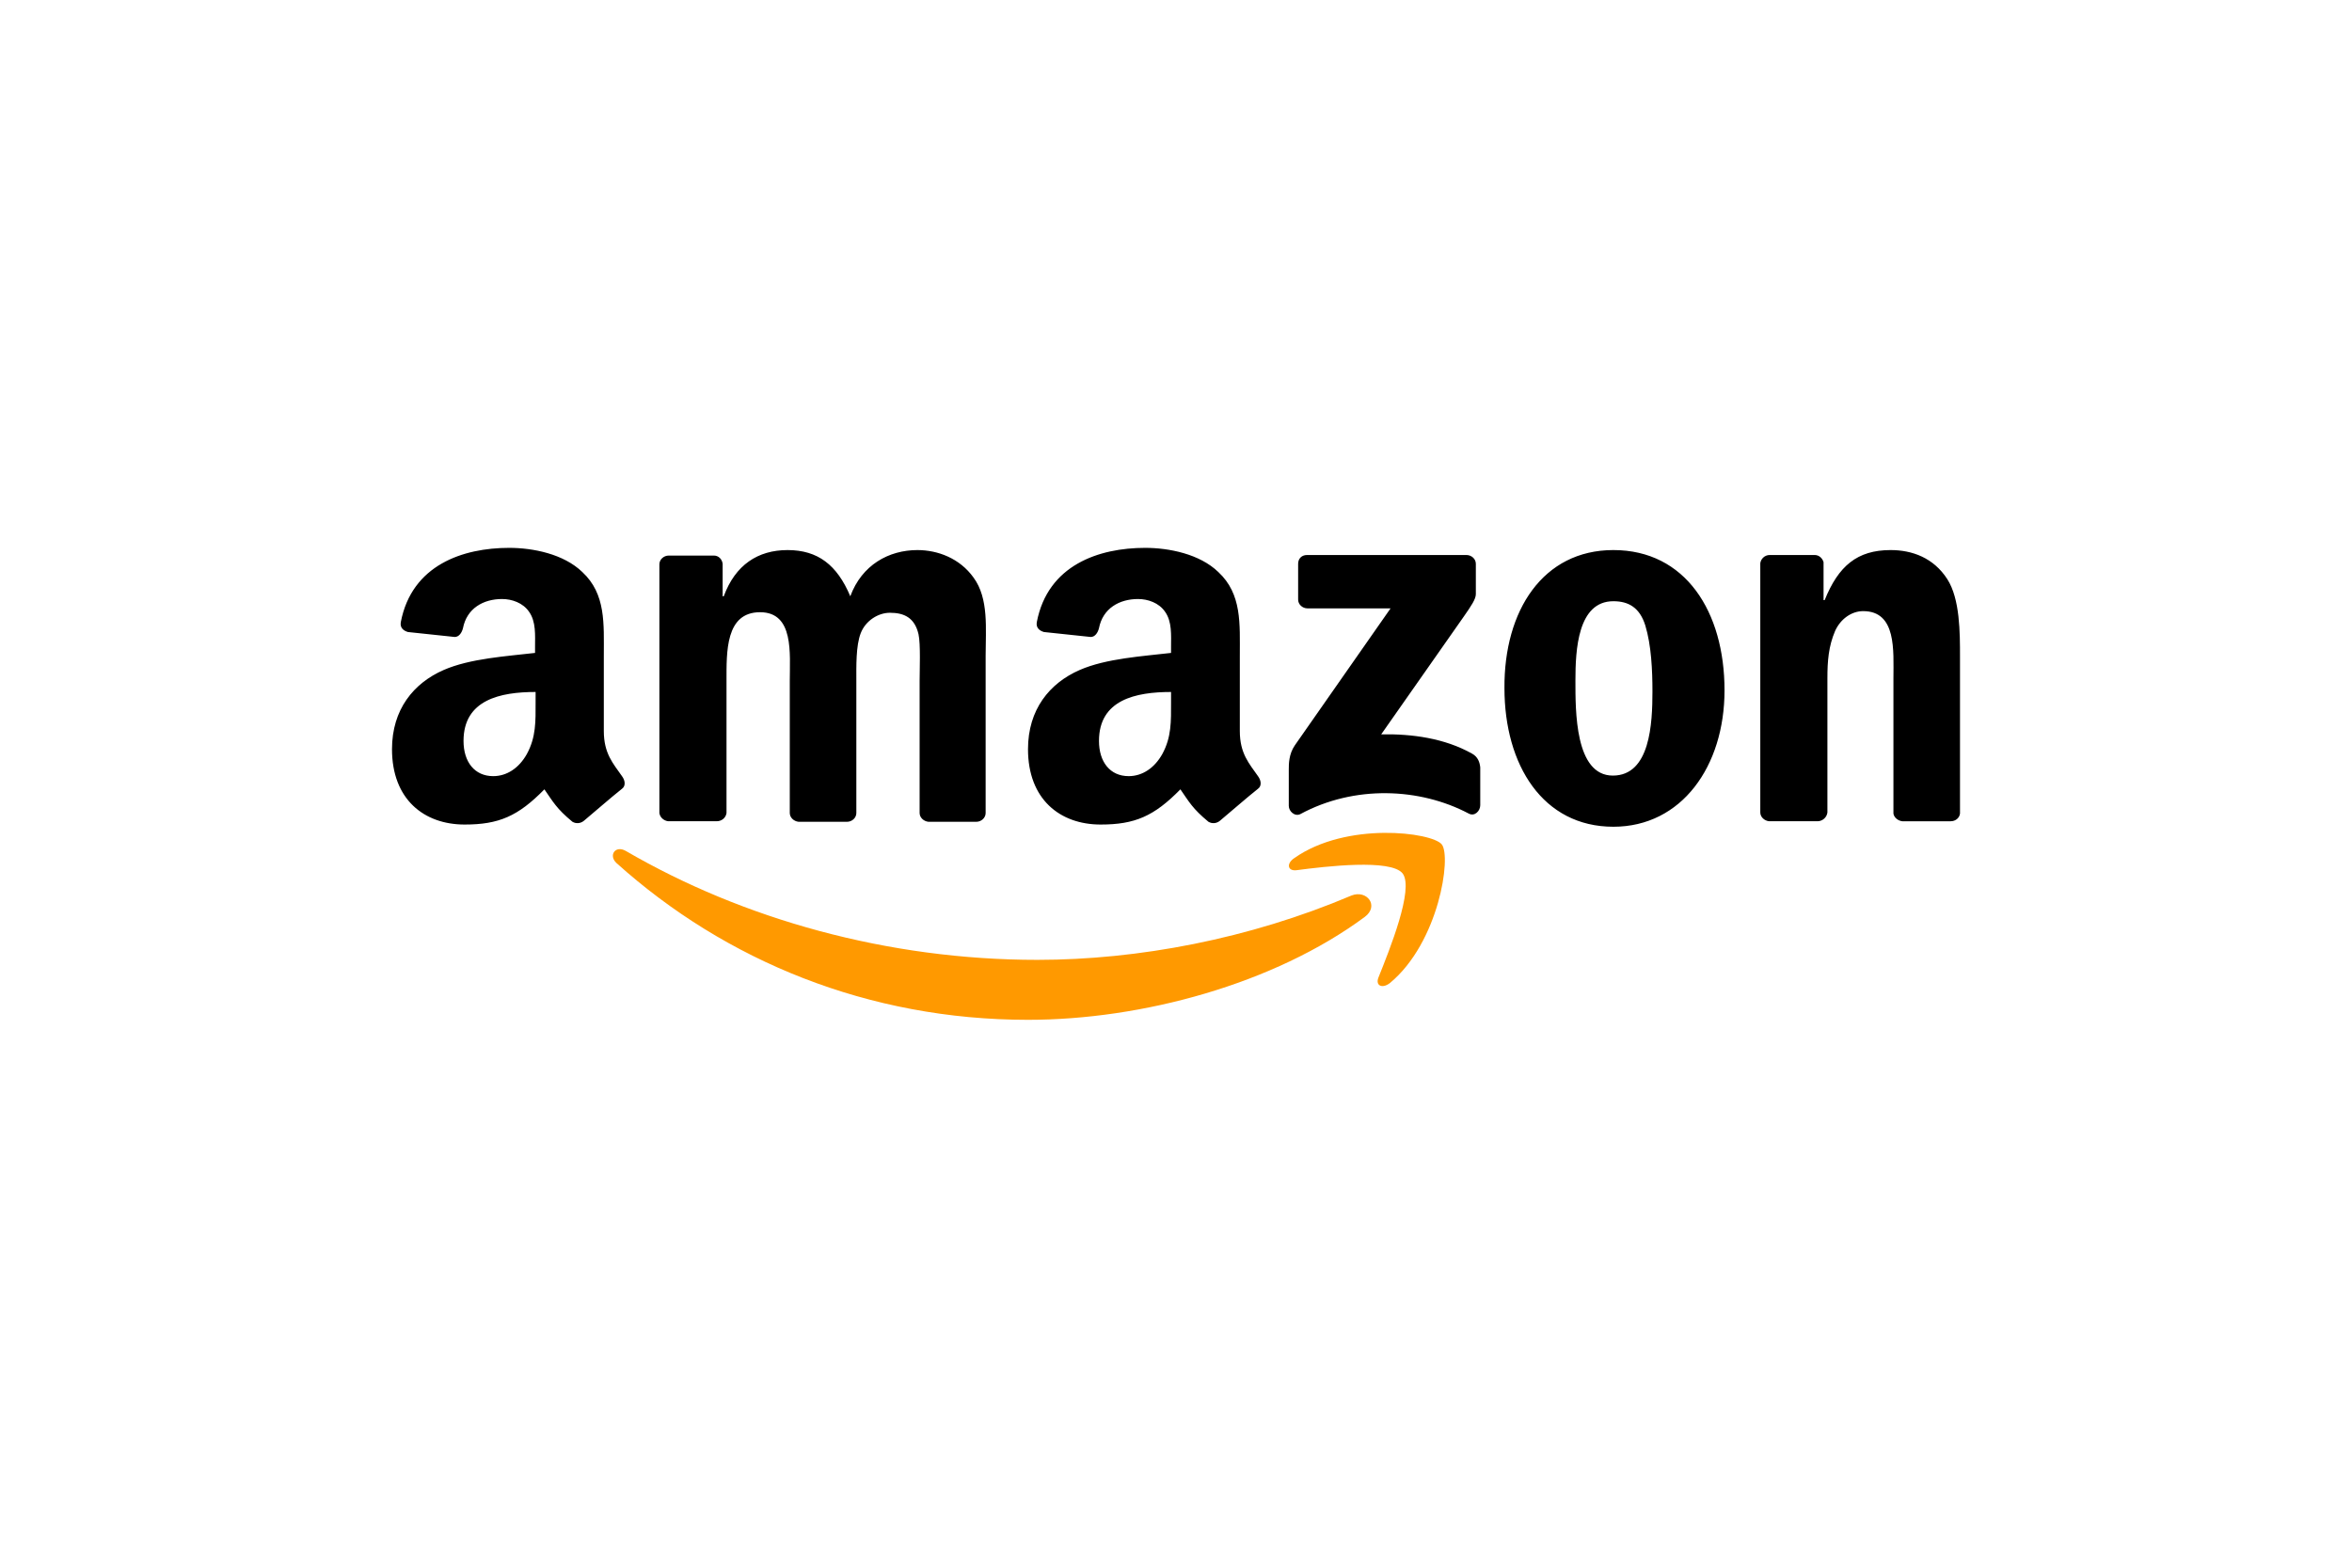 <?xml version="1.0" encoding="utf-8"?>

<!-- Uploaded to: SVG Repo, www.svgrepo.com, Generator: SVG Repo Mixer Tools -->
<svg width="90px" height="60px" viewBox="163.5 163.5 285 285" xmlns="http://www.w3.org/2000/svg">

<g clip-rule="evenodd" fill-rule="evenodd">

<path d="m340.3 330.2c-16.5 12.2-40.5 18.7-61.2 18.7-29 0-55-10.7-74.8-28.5-1.5-1.4-.2-3.3 1.7-2.2 21.3 12.4 47.6 19.8 74.8 19.8 18.3 0 38.5-3.8 57.1-11.7 2.8-1.1 5.1 1.9 2.4 3.9z" fill="#f90"/>

<path d="m347.2 322.3c-2.1-2.7-14-1.3-19.3-.6-1.6.2-1.9-1.2-.4-2.2 9.5-6.7 25-4.7 26.8-2.5s-.5 17.8-9.4 25.2c-1.4 1.1-2.7.5-2.1-1 2-5 6.5-16.1 4.4-18.9z" fill="#f90"/>

<path d="m328.2 272.5v-6.5c0-1 .7-1.6 1.6-1.6h29c.9 0 1.7.7 1.7 1.6v5.5c0 .9-.8 2.1-2.2 4.1l-15 21.4c5.6-.1 11.5.7 16.5 3.5 1.1.6 1.4 1.6 1.5 2.5v6.9c0 1-1 2.1-2.1 1.5-8.9-4.7-20.8-5.2-30.6.1-1 .5-2.1-.5-2.1-1.5v-6.6c0-1 0-2.8 1.1-4.4l17.4-24.9h-15.1c-.9 0-1.7-.7-1.7-1.6zm-105.7 40.3h-8.8c-.8-.1-1.5-.7-1.6-1.5v-45.2c0-.9.8-1.6 1.7-1.6h8.2c.9 0 1.5.7 1.6 1.5v5.9h.2c2.1-5.7 6.2-8.4 11.6-8.4 5.5 0 9 2.7 11.4 8.4 2.1-5.7 7-8.4 12.2-8.4 3.7 0 7.7 1.5 10.2 5 2.8 3.8 2.2 9.3 2.2 14.2v28.6c0 .9-.8 1.6-1.7 1.6h-8.7c-.9-.1-1.6-.8-1.6-1.6v-24c0-1.9.2-6.7-.2-8.5-.7-3-2.6-3.9-5.2-3.9-2.1 0-4.4 1.4-5.3 3.7s-.8 6.1-.8 8.7v24c0 .9-.8 1.6-1.7 1.6h-8.8c-.9-.1-1.6-.8-1.6-1.6v-24c0-5 .8-12.5-5.4-12.5-6.3 0-6.1 7.2-6.1 12.5v24c-.1.8-.8 1.5-1.8 1.5zm163-49.3c13.1 0 20.2 11.2 20.2 25.5 0 13.8-7.8 24.8-20.2 24.8-12.8 0-19.8-11.2-19.8-25.2-.1-14.1 7-25.1 19.8-25.1zm0 9.3c-6.5 0-6.9 8.9-6.9 14.4s-.1 17.3 6.8 17.3c6.8 0 7.2-9.5 7.2-15.3 0-3.8-.2-8.4-1.3-12-1-3.2-3-4.4-5.8-4.4zm37.1 40h-8.8c-.9-.1-1.6-.8-1.6-1.6v-45.3c.1-.8.8-1.5 1.7-1.5h8.2c.8 0 1.4.6 1.6 1.3v6.9h.2c2.5-6.2 5.9-9.1 12-9.1 3.9 0 7.8 1.4 10.3 5.3 2.3 3.6 2.3 9.7 2.3 14.1v28.5c-.1.8-.8 1.4-1.7 1.4h-8.8c-.8-.1-1.5-.7-1.6-1.4v-24.6c0-5 .6-12.2-5.5-12.2-2.1 0-4.1 1.4-5.1 3.6-1.2 2.8-1.4 5.5-1.4 8.6v24.4c-.1.9-.9 1.6-1.8 1.6zm-117.5-21.6c0 3.4.1 6.3-1.6 9.4-1.4 2.5-3.6 4-6.1 4-3.4 0-5.4-2.6-5.4-6.4 0-7.5 6.7-8.9 13.1-8.9zm8.9 21.5c-.6.5-1.4.6-2.1.2-2.9-2.4-3.5-3.6-5.1-5.9-4.8 4.9-8.3 6.4-14.5 6.4-7.4 0-13.2-4.6-13.2-13.7 0-7.2 3.9-12 9.4-14.4 4.8-2.1 11.5-2.5 16.6-3.1v-1.1c0-2.1.2-4.6-1.1-6.4-1.1-1.6-3.1-2.3-4.9-2.3-3.4 0-6.4 1.7-7.1 5.3-.2.8-.7 1.6-1.5 1.6l-8.5-.9c-.7-.2-1.5-.7-1.3-1.8 2-10.4 11.3-13.5 19.7-13.5 4.3 0 9.9 1.1 13.3 4.4 4.3 4 3.9 9.4 3.9 15.2v13.7c0 4.1 1.7 5.9 3.3 8.2.6.8.7 1.8 0 2.3-1.9 1.5-5.1 4.3-6.9 5.8zm-124.4-21.5c0 3.4.1 6.3-1.6 9.4-1.4 2.5-3.6 4-6.1 4-3.4 0-5.4-2.6-5.4-6.4 0-7.5 6.7-8.9 13.1-8.9zm8.8 21.5c-.6.5-1.4.6-2.1.2-2.9-2.4-3.5-3.6-5.1-5.9-4.8 4.9-8.3 6.4-14.5 6.4-7.4 0-13.2-4.6-13.2-13.7 0-7.2 3.9-12 9.4-14.4 4.8-2.1 11.5-2.5 16.6-3.1v-1.1c0-2.1.2-4.6-1.1-6.4-1.1-1.6-3.1-2.3-4.9-2.3-3.4 0-6.4 1.7-7.1 5.3-.2.8-.7 1.6-1.5 1.6l-8.5-.9c-.7-.2-1.5-.7-1.3-1.8 2-10.4 11.3-13.5 19.7-13.5 4.3 0 9.9 1.1 13.3 4.4 4.3 4 3.9 9.4 3.9 15.2v13.7c0 4.1 1.7 5.9 3.3 8.2.6.8.7 1.8 0 2.3-1.9 1.5-5.1 4.3-6.9 5.8z"/>

</g>

</svg>